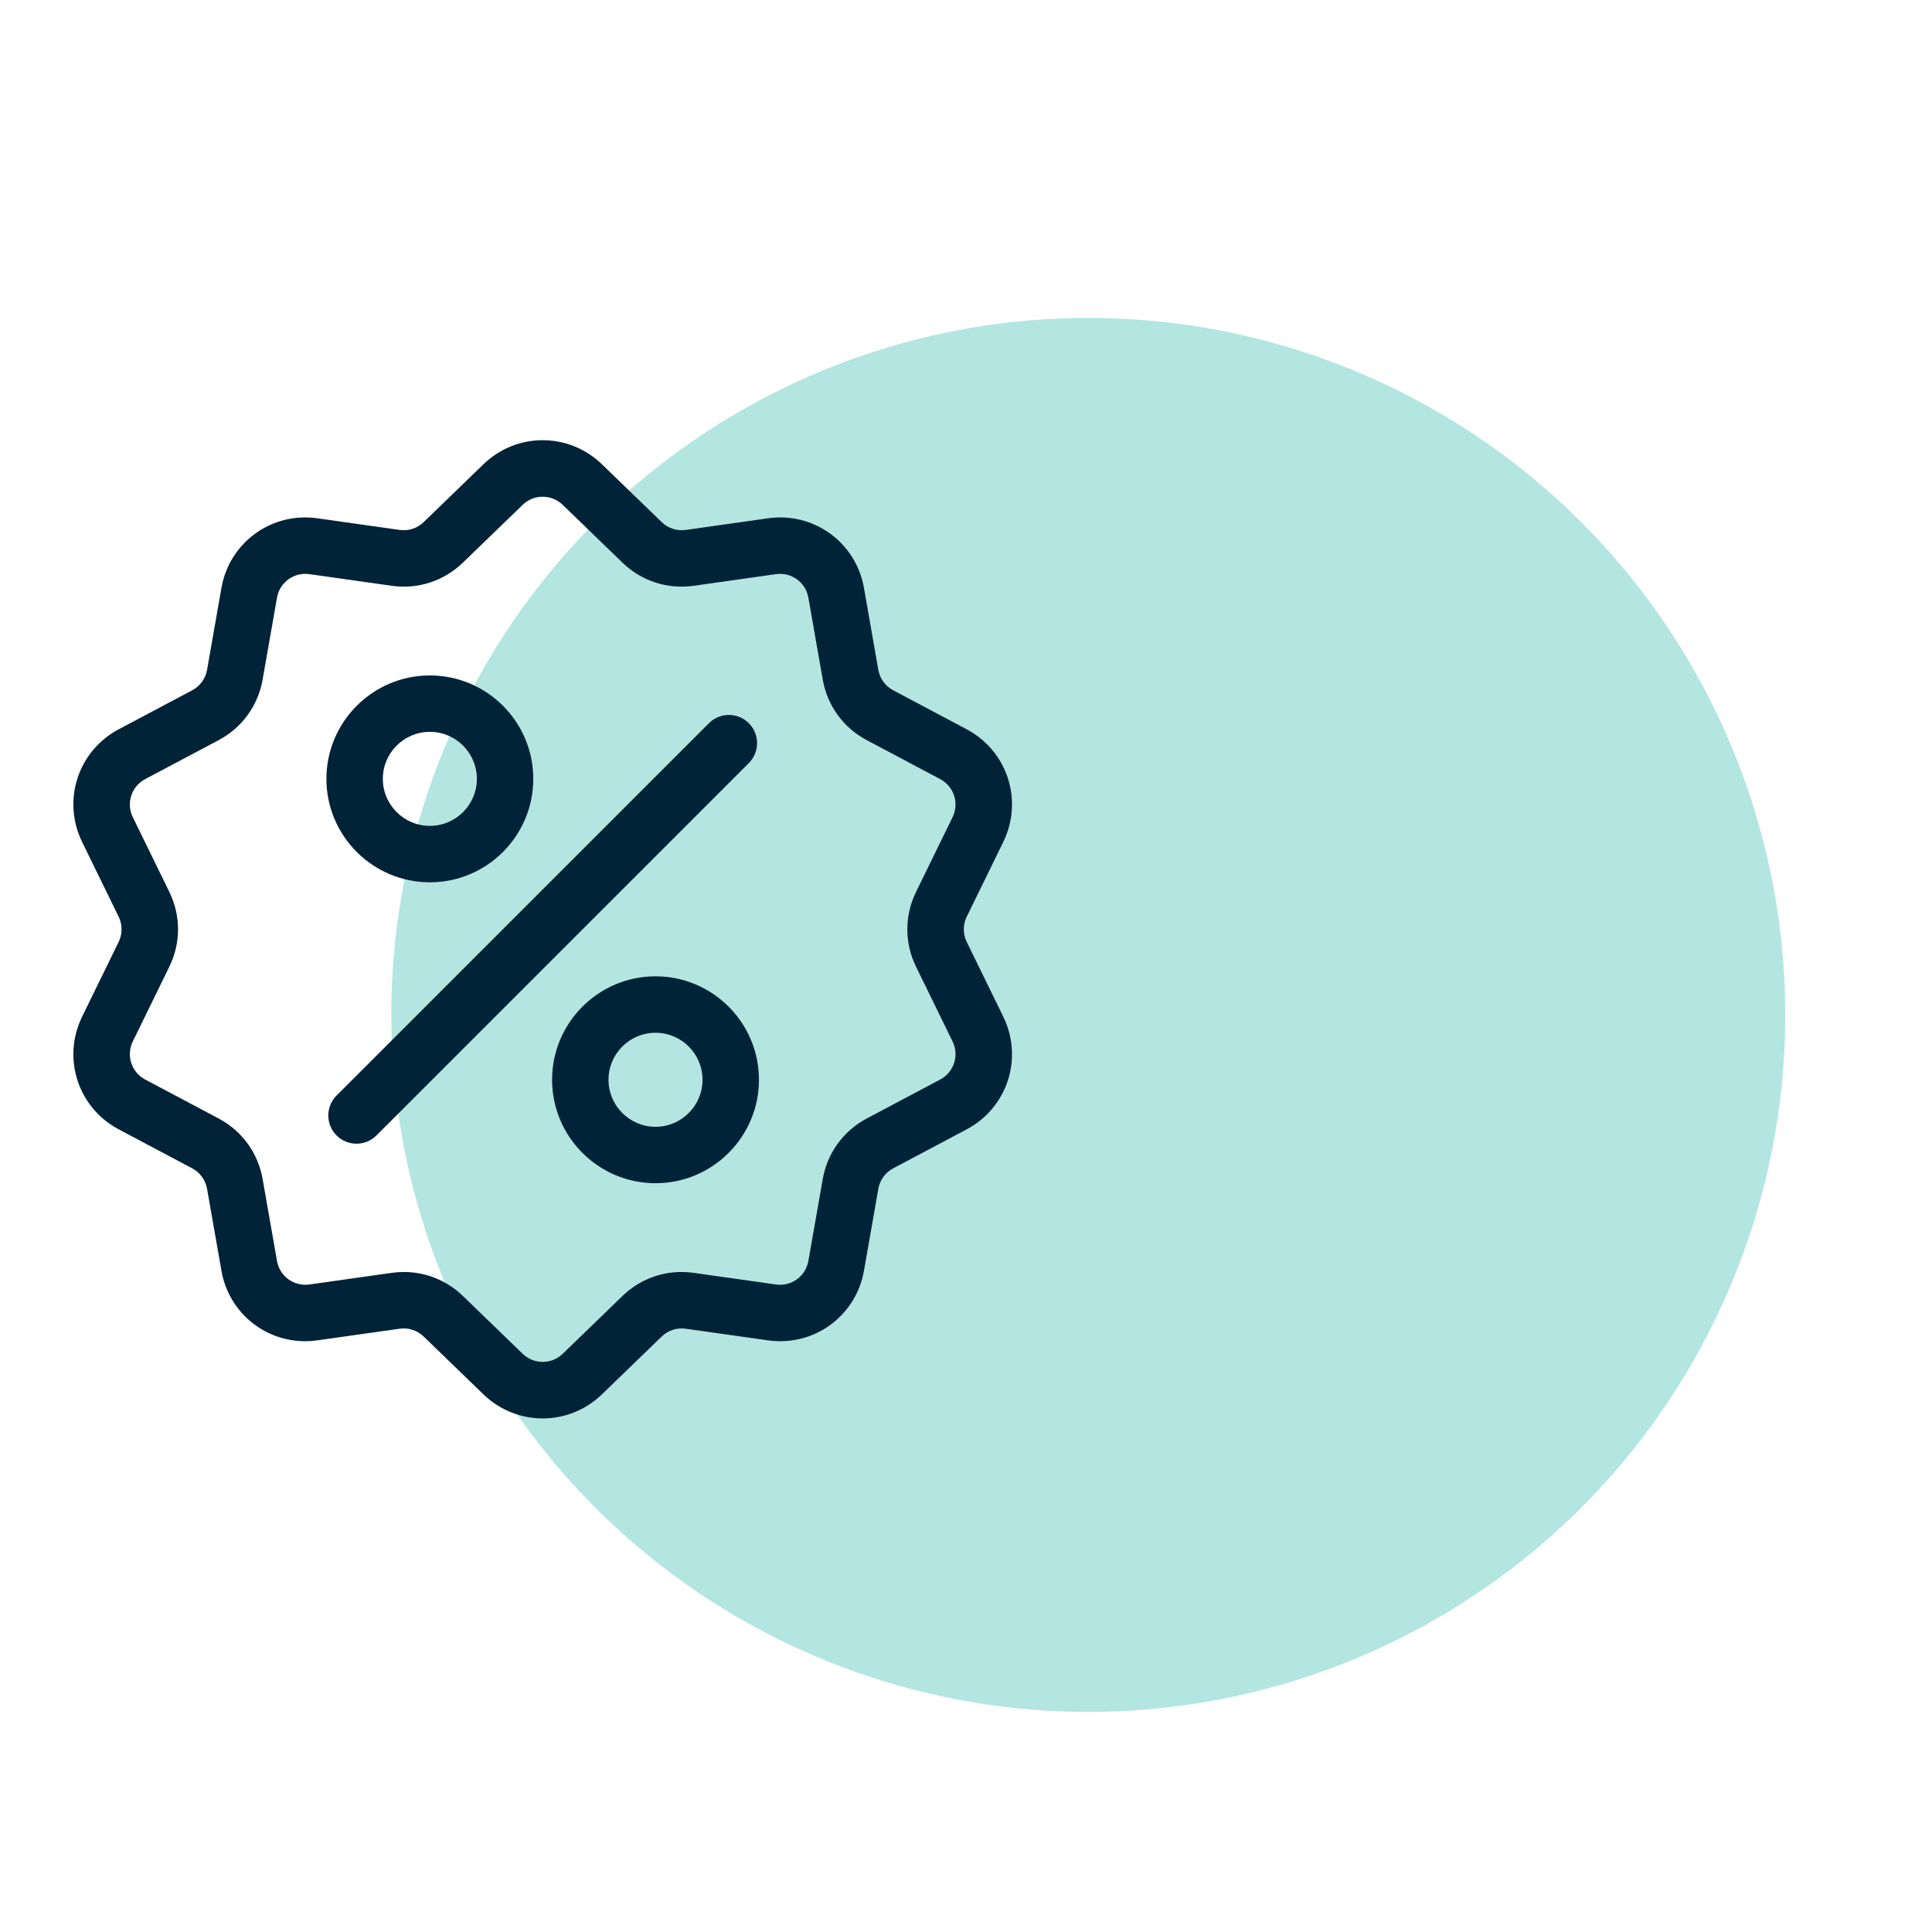<svg xmlns="http://www.w3.org/2000/svg" width="79" height="79" viewBox="0 0 79 79" fill="none"> <circle opacity="0.3" cx="44.5" cy="41.5" r="28.5" fill="#00AB97"/> <path d="M39.531 38.518C39.37 38.189 39.37 37.811 39.531 37.482L41.023 34.43C41.853 32.731 41.195 30.705 39.524 29.819L36.524 28.227C36.2 28.055 35.978 27.749 35.914 27.389L35.328 24.043C35.001 22.18 33.278 20.928 31.405 21.193L28.042 21.669C27.679 21.72 27.32 21.603 27.056 21.348L24.615 18.986C23.256 17.671 21.126 17.671 19.766 18.986L17.325 21.349C17.061 21.603 16.703 21.72 16.34 21.669L12.976 21.193C11.103 20.928 9.38 22.18 9.054 24.043L8.467 27.389C8.403 27.75 8.181 28.055 7.858 28.227L4.857 29.819C3.186 30.706 2.528 32.731 3.359 34.43L4.851 37.482C5.011 37.811 5.011 38.189 4.851 38.518L3.359 41.57C2.528 43.269 3.186 45.295 4.857 46.181L7.858 47.773C8.181 47.945 8.403 48.251 8.467 48.612L9.054 51.958C9.351 53.654 10.805 54.843 12.477 54.843C12.641 54.843 12.808 54.831 12.976 54.807L16.34 54.332C16.702 54.28 17.062 54.397 17.325 54.652L19.766 57.014C20.446 57.671 21.318 58 22.191 58C23.063 58 23.935 57.671 24.615 57.014L27.056 54.652C27.32 54.397 27.679 54.281 28.042 54.332L31.405 54.807C33.279 55.072 35.001 53.82 35.328 51.958L35.915 48.612C35.978 48.251 36.2 47.945 36.524 47.773L39.524 46.181C41.195 45.295 41.853 43.269 41.023 41.57L39.531 38.518ZM38.443 44.143L35.442 45.735C34.486 46.243 33.829 47.146 33.642 48.213L33.055 51.559C32.945 52.189 32.362 52.612 31.728 52.523L28.365 52.047C27.292 51.895 26.231 52.24 25.452 52.994L23.011 55.355C22.551 55.8 21.83 55.8 21.37 55.355L18.929 52.993C18.271 52.357 17.411 52.012 16.513 52.012C16.348 52.012 16.183 52.024 16.016 52.047L12.653 52.523C12.02 52.612 11.437 52.189 11.326 51.559L10.739 48.213C10.552 47.146 9.896 46.243 8.939 45.735L5.938 44.143C5.373 43.843 5.15 43.158 5.431 42.583L6.923 39.531C7.399 38.558 7.399 37.442 6.923 36.469L5.431 33.417C5.15 32.842 5.373 32.157 5.938 31.857L8.939 30.265C9.896 29.757 10.552 28.854 10.739 27.787L11.326 24.441C11.436 23.811 12.019 23.387 12.653 23.477L16.016 23.953C17.088 24.105 18.15 23.759 18.929 23.006L21.37 20.645C21.83 20.2 22.551 20.2 23.011 20.645L25.452 23.006C26.231 23.76 27.292 24.105 28.365 23.953L31.728 23.477C32.361 23.387 32.945 23.811 33.055 24.441L33.642 27.787C33.829 28.854 34.485 29.757 35.442 30.265L38.443 31.857C39.008 32.157 39.231 32.842 38.95 33.417L37.458 36.469C36.982 37.442 36.982 38.558 37.458 39.531L38.95 42.583C39.231 43.158 39.008 43.843 38.443 44.143Z" fill="#002337"/> <path d="M30.619 29.572C30.169 29.121 29.438 29.121 28.988 29.572L13.762 44.797C13.312 45.248 13.312 45.978 13.762 46.428C13.987 46.654 14.283 46.766 14.578 46.766C14.873 46.766 15.168 46.654 15.393 46.428L30.619 31.203C31.07 30.752 31.07 30.022 30.619 29.572Z" fill="#002337"/> <path d="M17.577 27.619C15.244 27.619 13.347 29.516 13.347 31.848C13.347 34.18 15.244 36.078 17.577 36.078C19.909 36.078 21.806 34.18 21.806 31.848C21.806 29.516 19.909 27.619 17.577 27.619ZM17.577 33.77C16.517 33.77 15.654 32.908 15.654 31.848C15.654 30.788 16.517 29.925 17.577 29.925C18.637 29.925 19.499 30.788 19.499 31.848C19.499 32.908 18.637 33.77 17.577 33.77Z" fill="#002337"/> <path d="M26.805 39.922C24.472 39.922 22.575 41.82 22.575 44.152C22.575 46.484 24.472 48.382 26.805 48.382C29.137 48.382 31.034 46.484 31.034 44.152C31.034 41.82 29.137 39.922 26.805 39.922ZM26.805 46.075C25.744 46.075 24.882 45.212 24.882 44.152C24.882 43.092 25.744 42.23 26.805 42.23C27.865 42.23 28.727 43.092 28.727 44.152C28.727 45.212 27.865 46.075 26.805 46.075Z" fill="#002337"/> </svg>